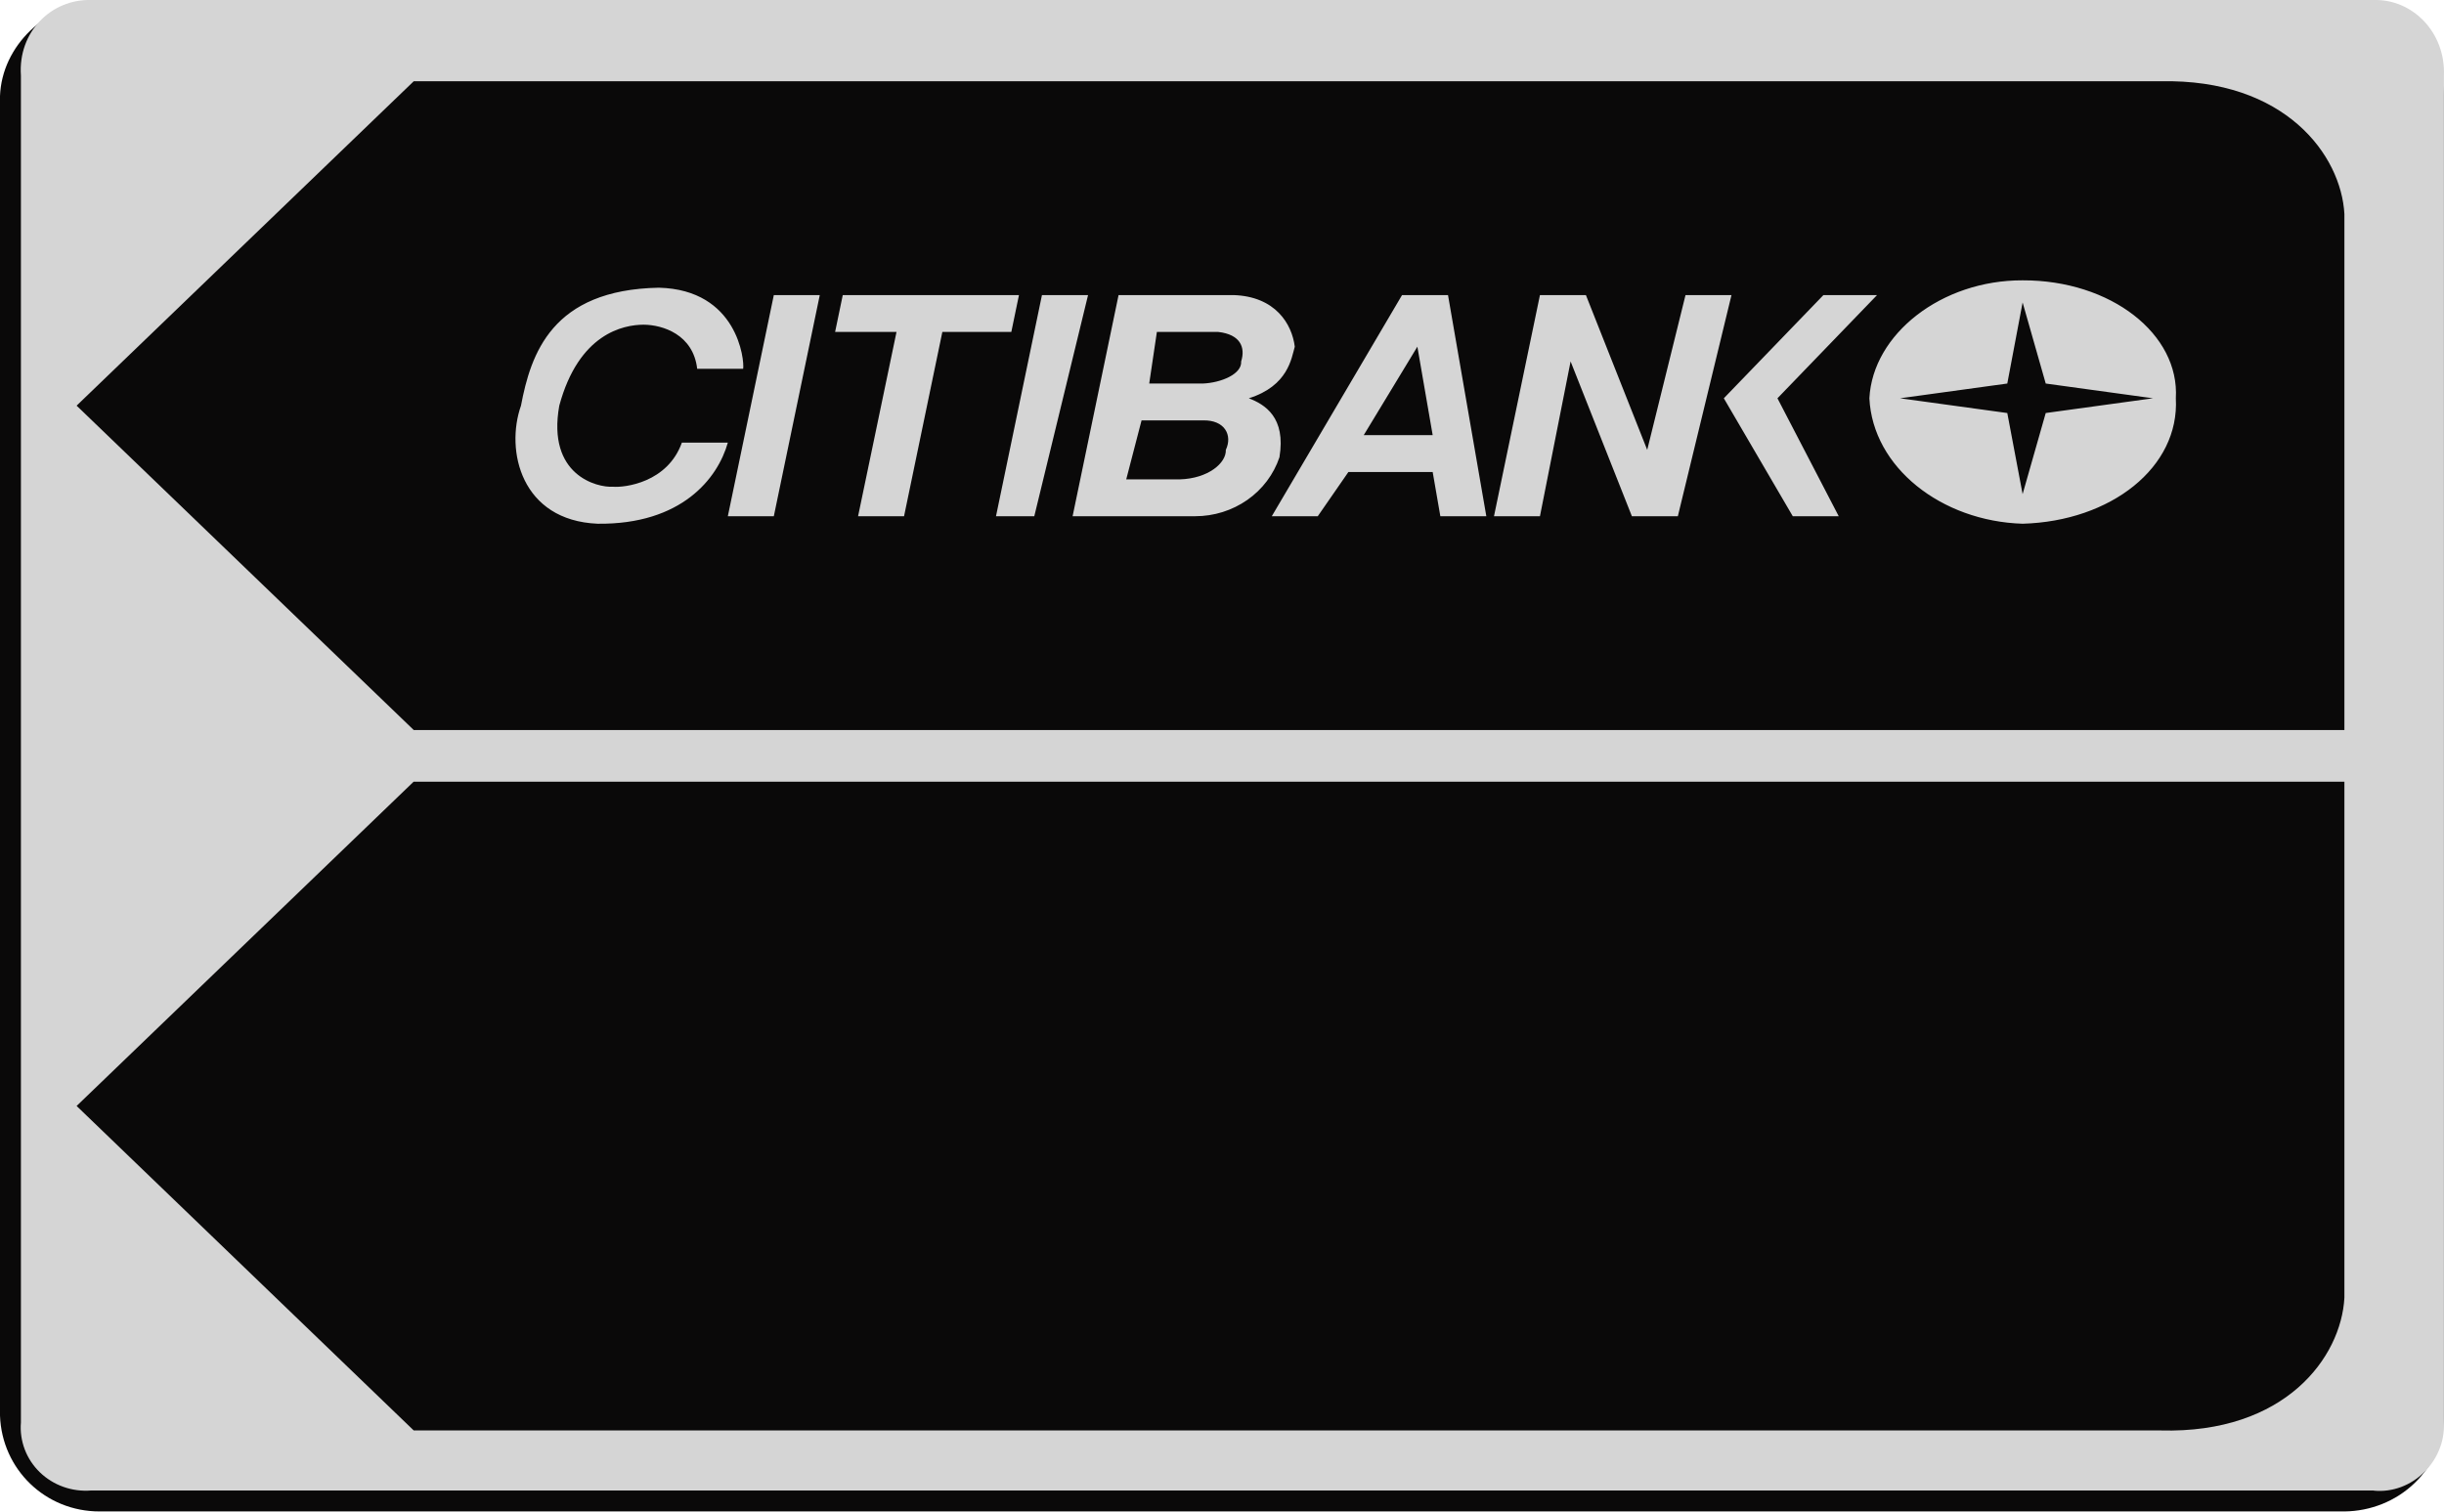 <svg width="118" height="73" viewBox="0 0 118 73" fill="none" xmlns="http://www.w3.org/2000/svg">
<g clip-path="url(#clip0_1705_222)">
<path d="M113.191 72.991C114.463 72.98 115.68 72.489 116.579 71.623C117.478 70.758 117.989 69.587 118 68.363V4.638C117.914 2.217 115.799 0.182 113.191 0.01H4.809C2.201 0.182 0.092 2.217 0 4.638V68.363C0.092 70.967 2.201 72.997 4.809 72.991H113.191V72.991Z" fill="#0A0909"/>
<path d="M114.612 71.987C116.449 72.163 118.079 70.58 117.997 68.698V3.655C118.079 1.53 116.449 -0.053 114.612 0.001H4.396C2.49 -0.053 0.86 1.53 1.01 3.655V68.692C0.973 69.133 1.036 69.576 1.193 69.992C1.35 70.407 1.598 70.784 1.92 71.097C2.242 71.41 2.63 71.651 3.058 71.803C3.485 71.956 3.942 72.016 4.396 71.98H114.612V71.987Z" fill="#D5D5D5"/>
<path d="M19.975 35.254L3.699 19.59L19.975 3.925H104.313C110.343 3.795 113.037 7.503 113.191 10.334V35.254H19.975ZM19.975 37.746L3.699 53.41L19.975 69.08H104.313C110.343 69.246 113.037 65.538 113.191 62.672V37.752H19.975V37.746Z" fill="#0A0909"/>
<path d="M97.655 14.606L98.771 18.522L103.95 19.234L98.771 19.946L97.655 23.862L96.915 19.946L91.737 19.234L96.915 18.522L97.655 14.606V13.538C93.734 13.526 90.417 16.137 90.257 19.234C90.417 22.568 93.734 25.173 97.655 25.292C101.921 25.173 105.238 22.568 105.053 19.234C105.238 16.137 101.921 13.526 97.655 13.538V14.606V14.606ZM37.361 14.25H39.58L37.361 24.93H35.141L37.361 14.25ZM50.307 14.25H52.533L49.937 24.93H48.088L50.307 14.25ZM40.69 14.25L40.32 16.03H43.285L41.429 24.93H43.649L45.498 16.03H48.828L49.197 14.25H40.69ZM72.132 24.93L74.351 14.25H76.57L79.53 21.726L81.379 14.25H83.599L81.009 24.93H78.79L75.831 17.454L74.351 24.93H72.132ZM88.038 14.25H90.627L85.818 19.234L88.777 24.93H86.558L83.229 19.234L88.038 14.25ZM69.172 22.794H65.103L63.624 24.93H61.404L67.693 14.25H69.912L71.762 24.93H69.542L69.172 22.794ZM51.787 24.93L54.006 14.25H59.555C61.583 14.315 62.378 15.65 62.514 16.742C62.354 17.294 62.2 18.634 60.295 19.234C61.065 19.53 62.095 20.148 61.774 22.082C61.496 22.91 60.953 23.632 60.222 24.143C59.49 24.655 58.609 24.93 57.705 24.93H51.787ZM33.661 17.81C33.47 16.154 31.997 15.685 31.072 15.68C30.092 15.685 27.946 16.107 27.003 19.59C26.399 22.954 28.828 23.553 29.592 23.506C30.172 23.553 32.231 23.304 32.922 21.376H35.141C34.654 23.108 32.903 25.339 28.853 25.292C25.166 25.137 24.389 21.761 25.154 19.59C25.628 17.098 26.633 13.989 31.812 13.894C35.61 13.989 35.949 17.394 35.881 17.81H33.661V17.81Z" fill="#D5D5D5"/>
<path d="M68.433 16.742L65.843 21.014H69.172L68.433 16.742ZM55.486 18.522H58.075C58.957 18.486 59.968 18.065 59.925 17.454C60.141 16.771 59.882 16.148 58.815 16.03H55.856L55.486 18.522ZM54.376 23.15H56.966C58.334 23.108 59.21 22.361 59.185 21.726C59.518 21.02 59.136 20.272 58.075 20.302H55.116L54.376 23.15Z" fill="#0A0909"/>
</g>
<defs>
<clipPath id="clip0_1705_222">
<rect width="118" height="73" fill="white"/>
</clipPath>
</defs>
</svg>
